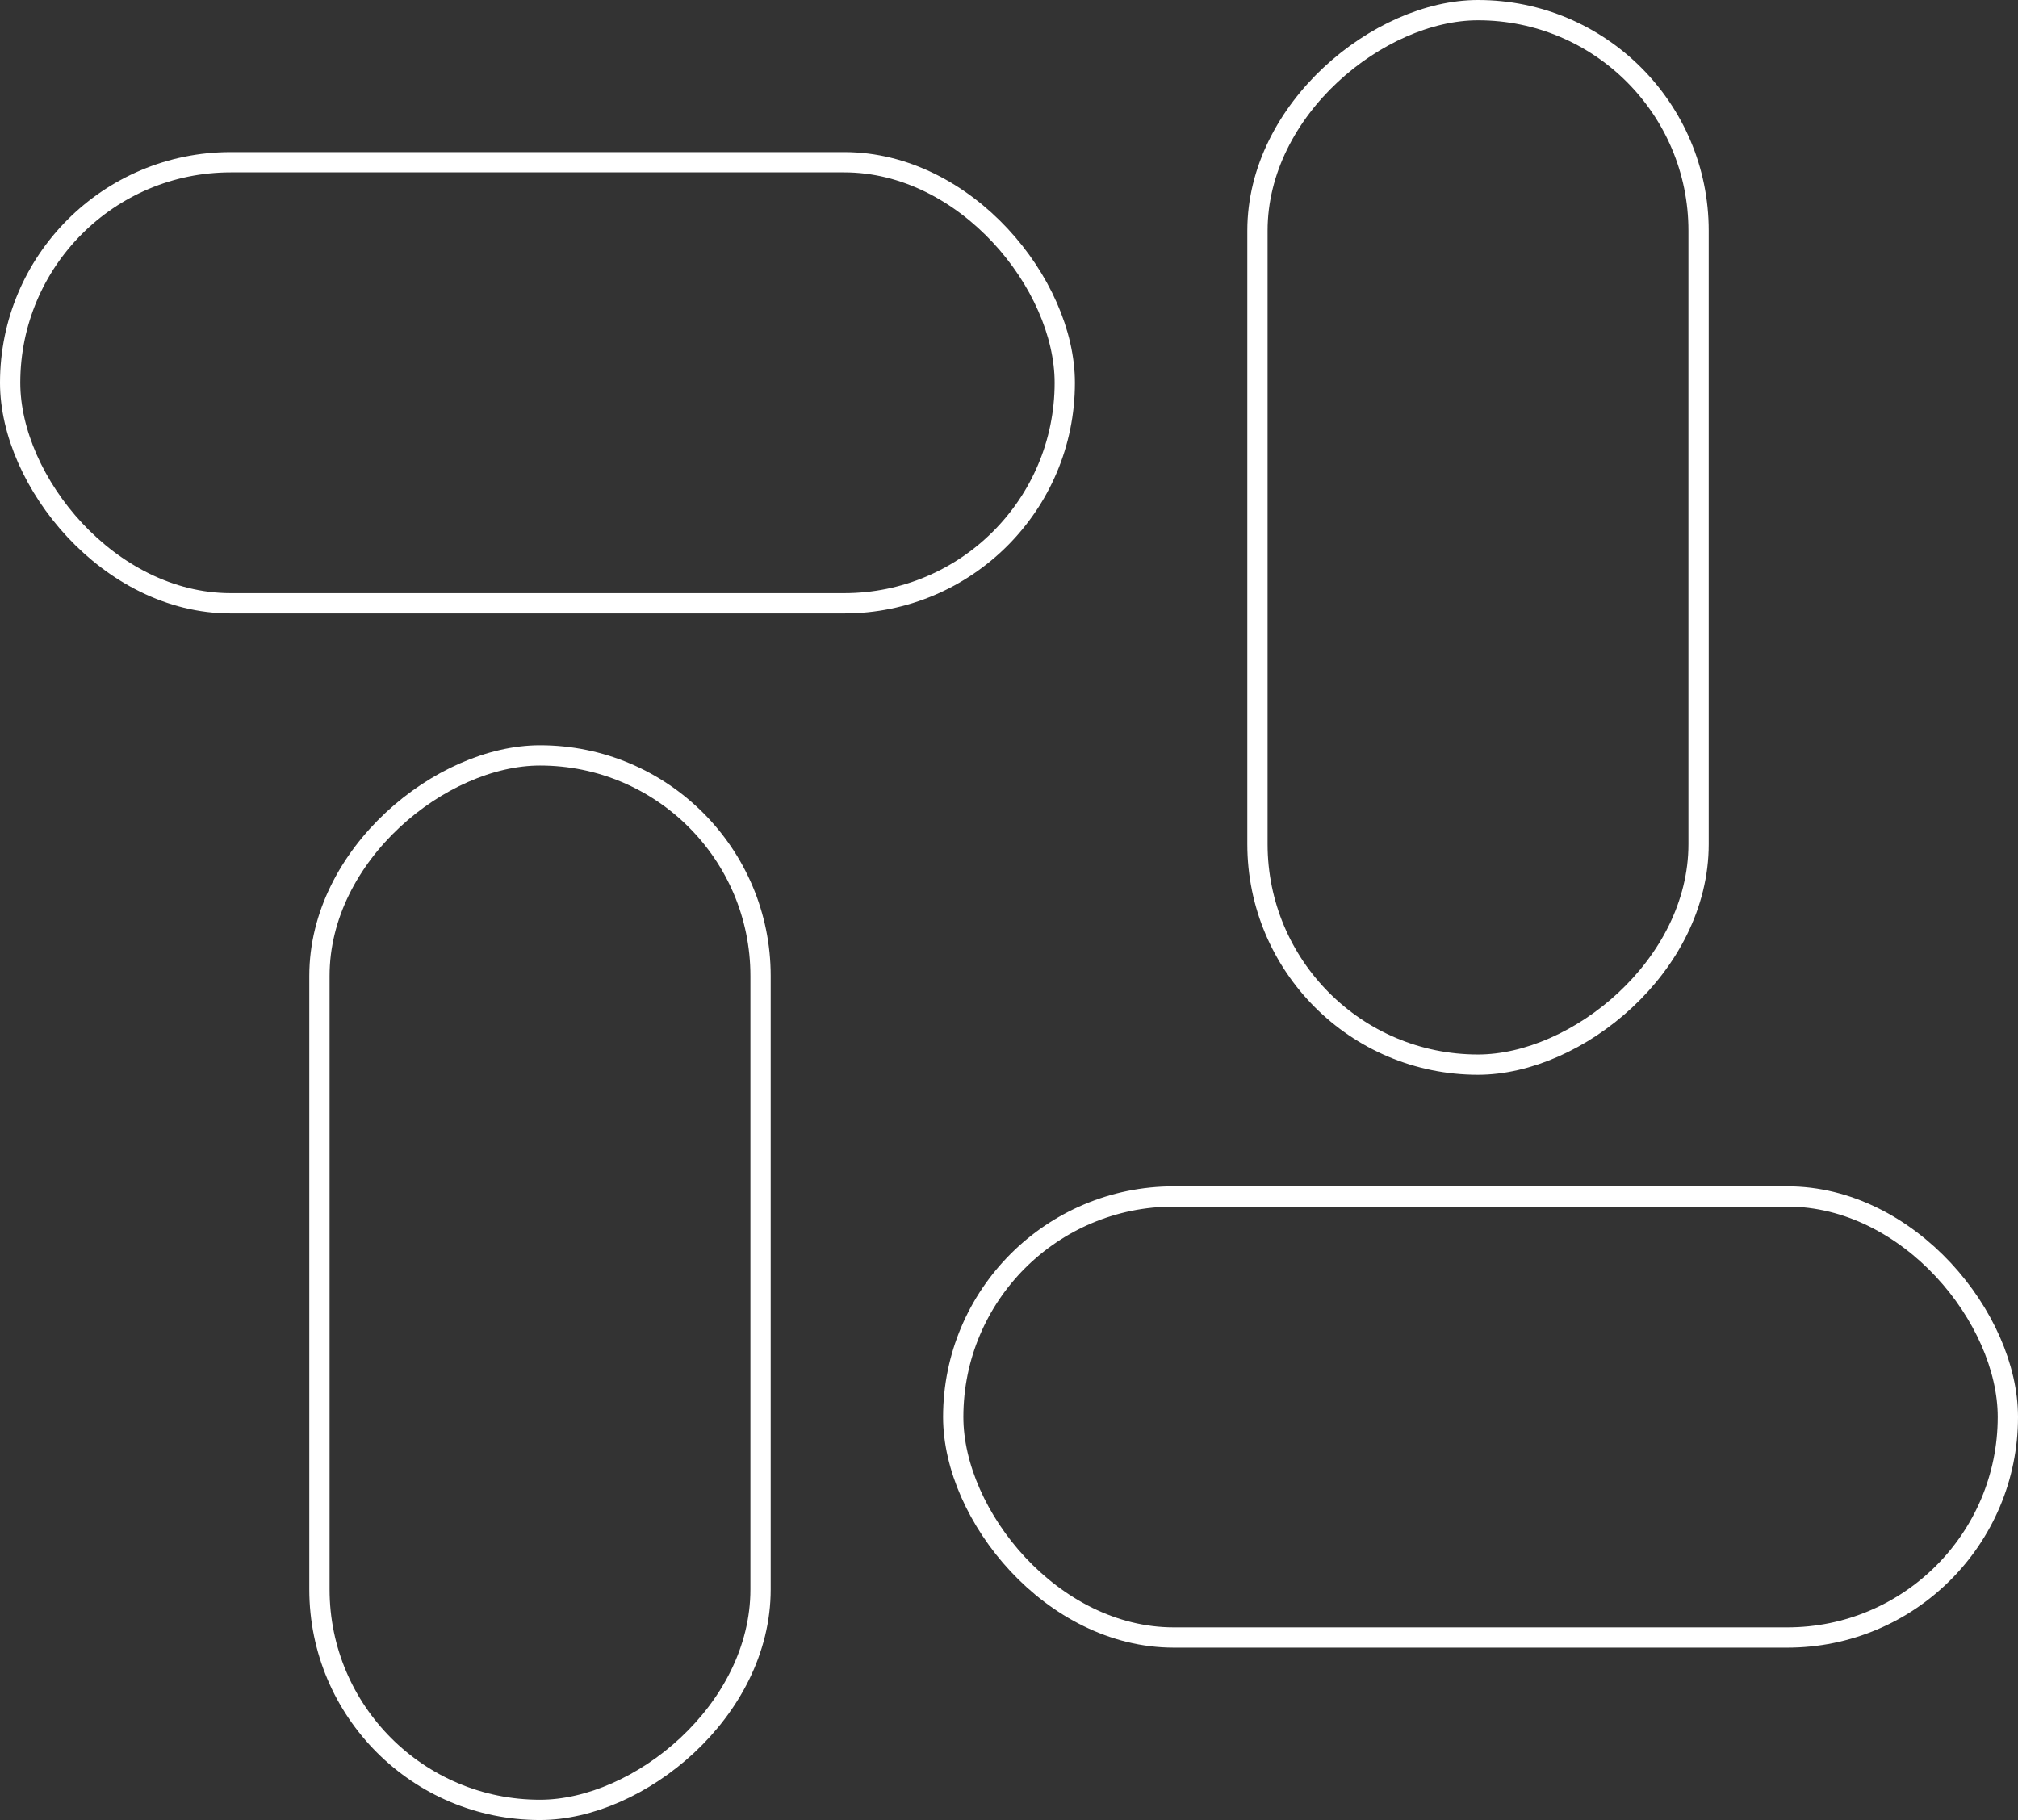 <svg width="398" height="359" viewBox="0 0 398 359" fill="none" xmlns="http://www.w3.org/2000/svg">
<rect x="0" y="0" width="398" height="359" fill="#333333" stroke="none"/>
<rect x="2" y="32" width="208" height="87" rx="43.5" stroke="white" stroke-width="4"/>
<rect x="188" y="236" width="208" height="87" rx="43.5" stroke="white" stroke-width="4"/>
<rect x="63" y="357" width="208" height="87" rx="43.5" transform="rotate(-90 63 357)" stroke="white" stroke-width="4"/>
<rect x="248" y="210" width="208" height="87" rx="43.5" transform="rotate(-90 248 210)" stroke="white" stroke-width="4"/>
</svg>
